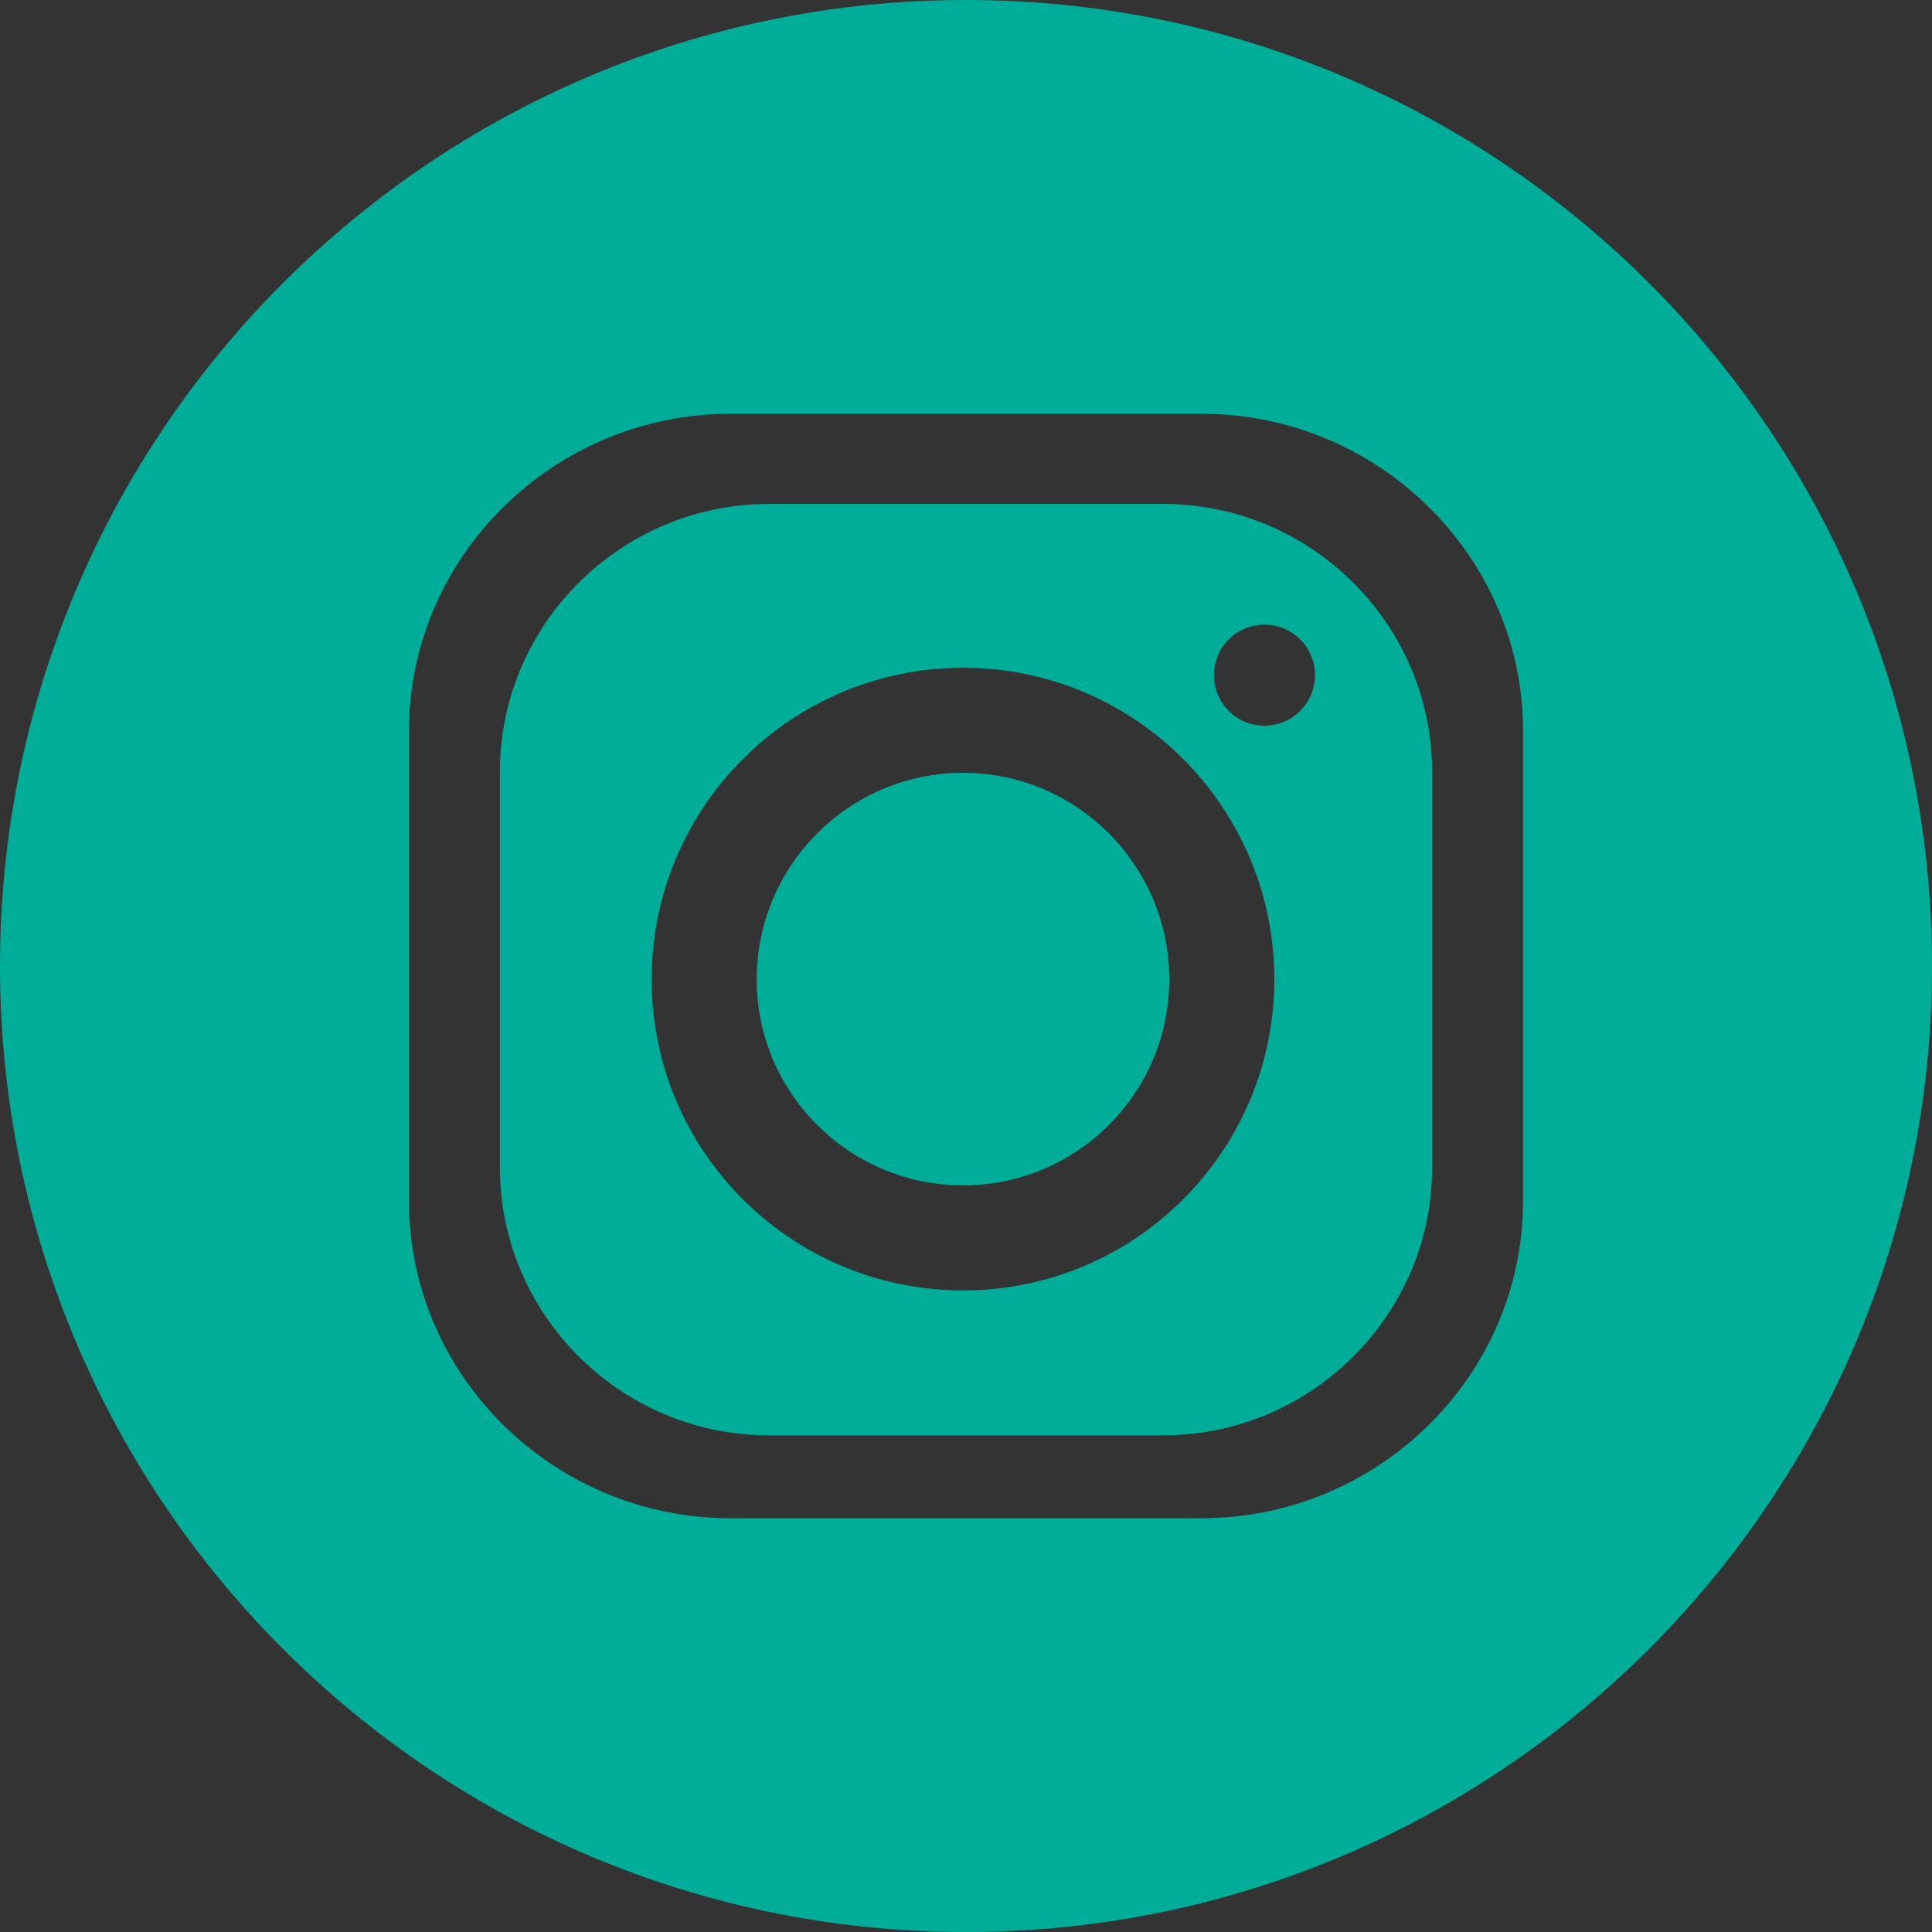 <svg xmlns="http://www.w3.org/2000/svg" viewBox="0 0 48 48" width="48" height="48">
	<rect x="0" y="0" width="48" height="48" fill="#333333" stroke="none"/>
	<style>
		tspan { white-space:pre }
		.shp0 { fill: #00AD99 }
		.shp1 { fill: #ffffff }
	</style>
	<path id="Layer" class="shp0" d="M-288 24C-288 10.75 -277.25 0 -264 0C-250.75 0 -240 10.75 -240 24C-240 37.25 -250.75 48 -264 48C-277.25 48 -288 37.25 -288 24Z" />
	<path id="Layer" fill-rule="evenodd" class="shp1" d="M-273.72 12C-275.58 12 -276.8 13.22 -276.8 14.82C-276.8 16.39 -275.62 17.65 -273.79 17.65L-273.76 17.65C-271.86 17.65 -270.68 16.39 -270.68 14.82C-270.72 13.22 -271.86 12 -273.72 12ZM-276.48 19.88L-276.48 36.22L-271.04 36.22L-271.04 19.88L-276.48 19.88ZM-251.42 36.22L-251.42 26.85C-251.42 21.83 -254.11 19.49 -257.69 19.49C-260.57 19.49 -261.87 21.08 -262.59 22.19L-262.59 19.88L-268.03 19.88C-267.96 21.41 -268.03 36.22 -268.03 36.22L-262.59 36.22L-262.59 27.09C-262.59 26.61 -262.55 26.12 -262.41 25.77C-262.02 24.79 -261.12 23.78 -259.62 23.78C-257.65 23.78 -256.86 25.28 -256.86 27.48L-256.86 36.22L-251.42 36.22Z" />
	<path id="Layer" class="shp0" d="M-216 24C-216 10.75 -205.25 0 -192 0C-178.75 0 -168 10.75 -168 24C-168 37.25 -178.75 48 -192 48C-205.25 48 -216 37.25 -216 24Z" />
	<path id="Layer" class="shp1" d="M-192.72 19.51L-192.67 20.34L-193.51 20.24C-196.56 19.85 -199.23 18.52 -201.5 16.3L-202.61 15.2L-202.89 16.02C-203.5 17.83 -203.11 19.75 -201.85 21.03C-201.18 21.75 -201.33 21.85 -202.49 21.42C-202.89 21.29 -203.24 21.19 -203.28 21.24C-203.4 21.36 -202.99 22.9 -202.67 23.51C-202.24 24.36 -201.35 25.19 -200.37 25.68L-199.55 26.07L-200.53 26.08C-201.47 26.08 -201.5 26.1 -201.4 26.46C-201.06 27.56 -199.74 28.73 -198.26 29.24L-197.22 29.59L-198.12 30.13C-199.47 30.91 -201.05 31.35 -202.62 31.39C-203.38 31.41 -204 31.47 -204 31.52C-204 31.69 -201.95 32.64 -200.76 33.02C-197.18 34.12 -192.94 33.64 -189.75 31.76C-187.48 30.42 -185.22 27.76 -184.16 25.19C-183.59 23.81 -183.02 21.3 -183.02 20.1C-183.02 19.32 -182.97 19.22 -182.03 18.29C-181.47 17.75 -180.95 17.15 -180.85 16.98C-180.68 16.66 -180.7 16.66 -181.56 16.95C-182.98 17.46 -183.18 17.39 -182.48 16.63C-181.96 16.08 -181.34 15.1 -181.34 14.81C-181.34 14.76 -181.59 14.85 -181.87 15C-182.18 15.17 -182.85 15.42 -183.35 15.58L-184.26 15.86L-185.08 15.3C-185.53 15 -186.17 14.66 -186.51 14.56C-187.36 14.32 -188.67 14.36 -189.45 14.63C-191.54 15.39 -192.87 17.36 -192.72 19.51Z" />
	<path id="Layer" class="shp0" d="M-72 24C-72 10.75 -61.25 0 -48 0C-34.75 0 -24 10.75 -24 24C-24 37.25 -34.75 48 -48 48C-61.25 48 -72 37.25 -72 24Z" />
	<path id="Layer" class="shp1" d="M-45.5 38.11L-45.5 25.05L-41.89 25.05L-41.42 20.55L-45.5 20.55L-45.49 18.3C-45.49 17.13 -45.38 16.5 -43.69 16.5L-41.44 16.5L-41.44 12L-45.05 12C-49.38 12 -50.9 14.18 -50.9 17.85L-50.9 20.56L-53.6 20.56L-53.6 25.05L-50.9 25.05L-50.9 38.11L-45.5 38.11Z" />
	<path id="Layer" fill-rule="evenodd" class="shp0" d="M24 0C37.25 0 48 10.75 48 24C48 37.25 37.25 48 24 48C10.75 48 0 37.25 0 24C0 10.75 10.75 0 24 0ZM10.16 18.16L10.16 29.84C10.16 34.17 13.75 37.72 18.15 37.72L29.85 37.72C34.25 37.72 37.84 34.17 37.84 29.84L37.84 18.16C37.84 13.83 34.25 10.28 29.85 10.28L18.15 10.28C13.75 10.28 10.16 13.83 10.16 18.16ZM19.1 12.52L28.9 12.52C32.57 12.52 35.58 15.51 35.58 19.17L35.58 29.01C35.58 32.67 32.57 35.66 28.9 35.66L19.1 35.66C15.43 35.66 12.42 32.67 12.42 29.01L12.42 19.17C12.42 15.51 15.43 12.52 19.1 12.52ZM16.19 24.33C16.19 28.6 19.65 32.06 23.93 32.06C28.2 32.06 31.66 28.6 31.66 24.33C31.66 20.06 28.2 16.59 23.93 16.59C19.65 16.59 16.19 20.06 16.19 24.33ZM30.16 16.77C30.16 17.47 30.72 18.03 31.41 18.03C32.11 18.03 32.67 17.47 32.67 16.77C32.67 16.08 32.11 15.52 31.41 15.52C30.72 15.52 30.16 16.08 30.16 16.77ZM23.93 19.2C26.75 19.2 29.05 21.5 29.05 24.33C29.05 27.16 26.75 29.45 23.93 29.45C21.1 29.45 18.8 27.16 18.8 24.33C18.8 21.5 21.1 19.2 23.93 19.2Z" />
	<path id="Layer" class="shp0" d="M-144 24C-144 10.75 -133.25 0 -120 0C-106.75 0 -96 10.75 -96 24C-96 37.25 -106.75 48 -120 48C-133.25 48 -144 37.25 -144 24Z" />
	<path id="Layer" class="shp1" d="M-107.74 18.07C-108.03 16.94 -108.9 16.05 -110 15.75C-112 15.2 -120 15.2 -120 15.2C-120 15.2 -128 15.2 -130 15.75C-131.1 16.05 -131.97 16.94 -132.26 18.07C-132.8 20.12 -132.8 24.4 -132.8 24.4C-132.8 24.4 -132.8 28.68 -132.26 30.73C-131.97 31.86 -131.1 32.75 -130 33.05C-128 33.6 -120 33.6 -120 33.6C-120 33.6 -112 33.6 -110 33.05C-108.9 32.75 -108.03 31.86 -107.74 30.73C-107.2 28.68 -107.2 24.4 -107.2 24.4C-107.2 24.4 -107.2 20.12 -107.74 18.07Z" />
	<path id="Layer" class="shp0" d="M-122.4 28.8L-122.4 20.8L-116 24.8L-122.4 28.8Z" />
</svg>
